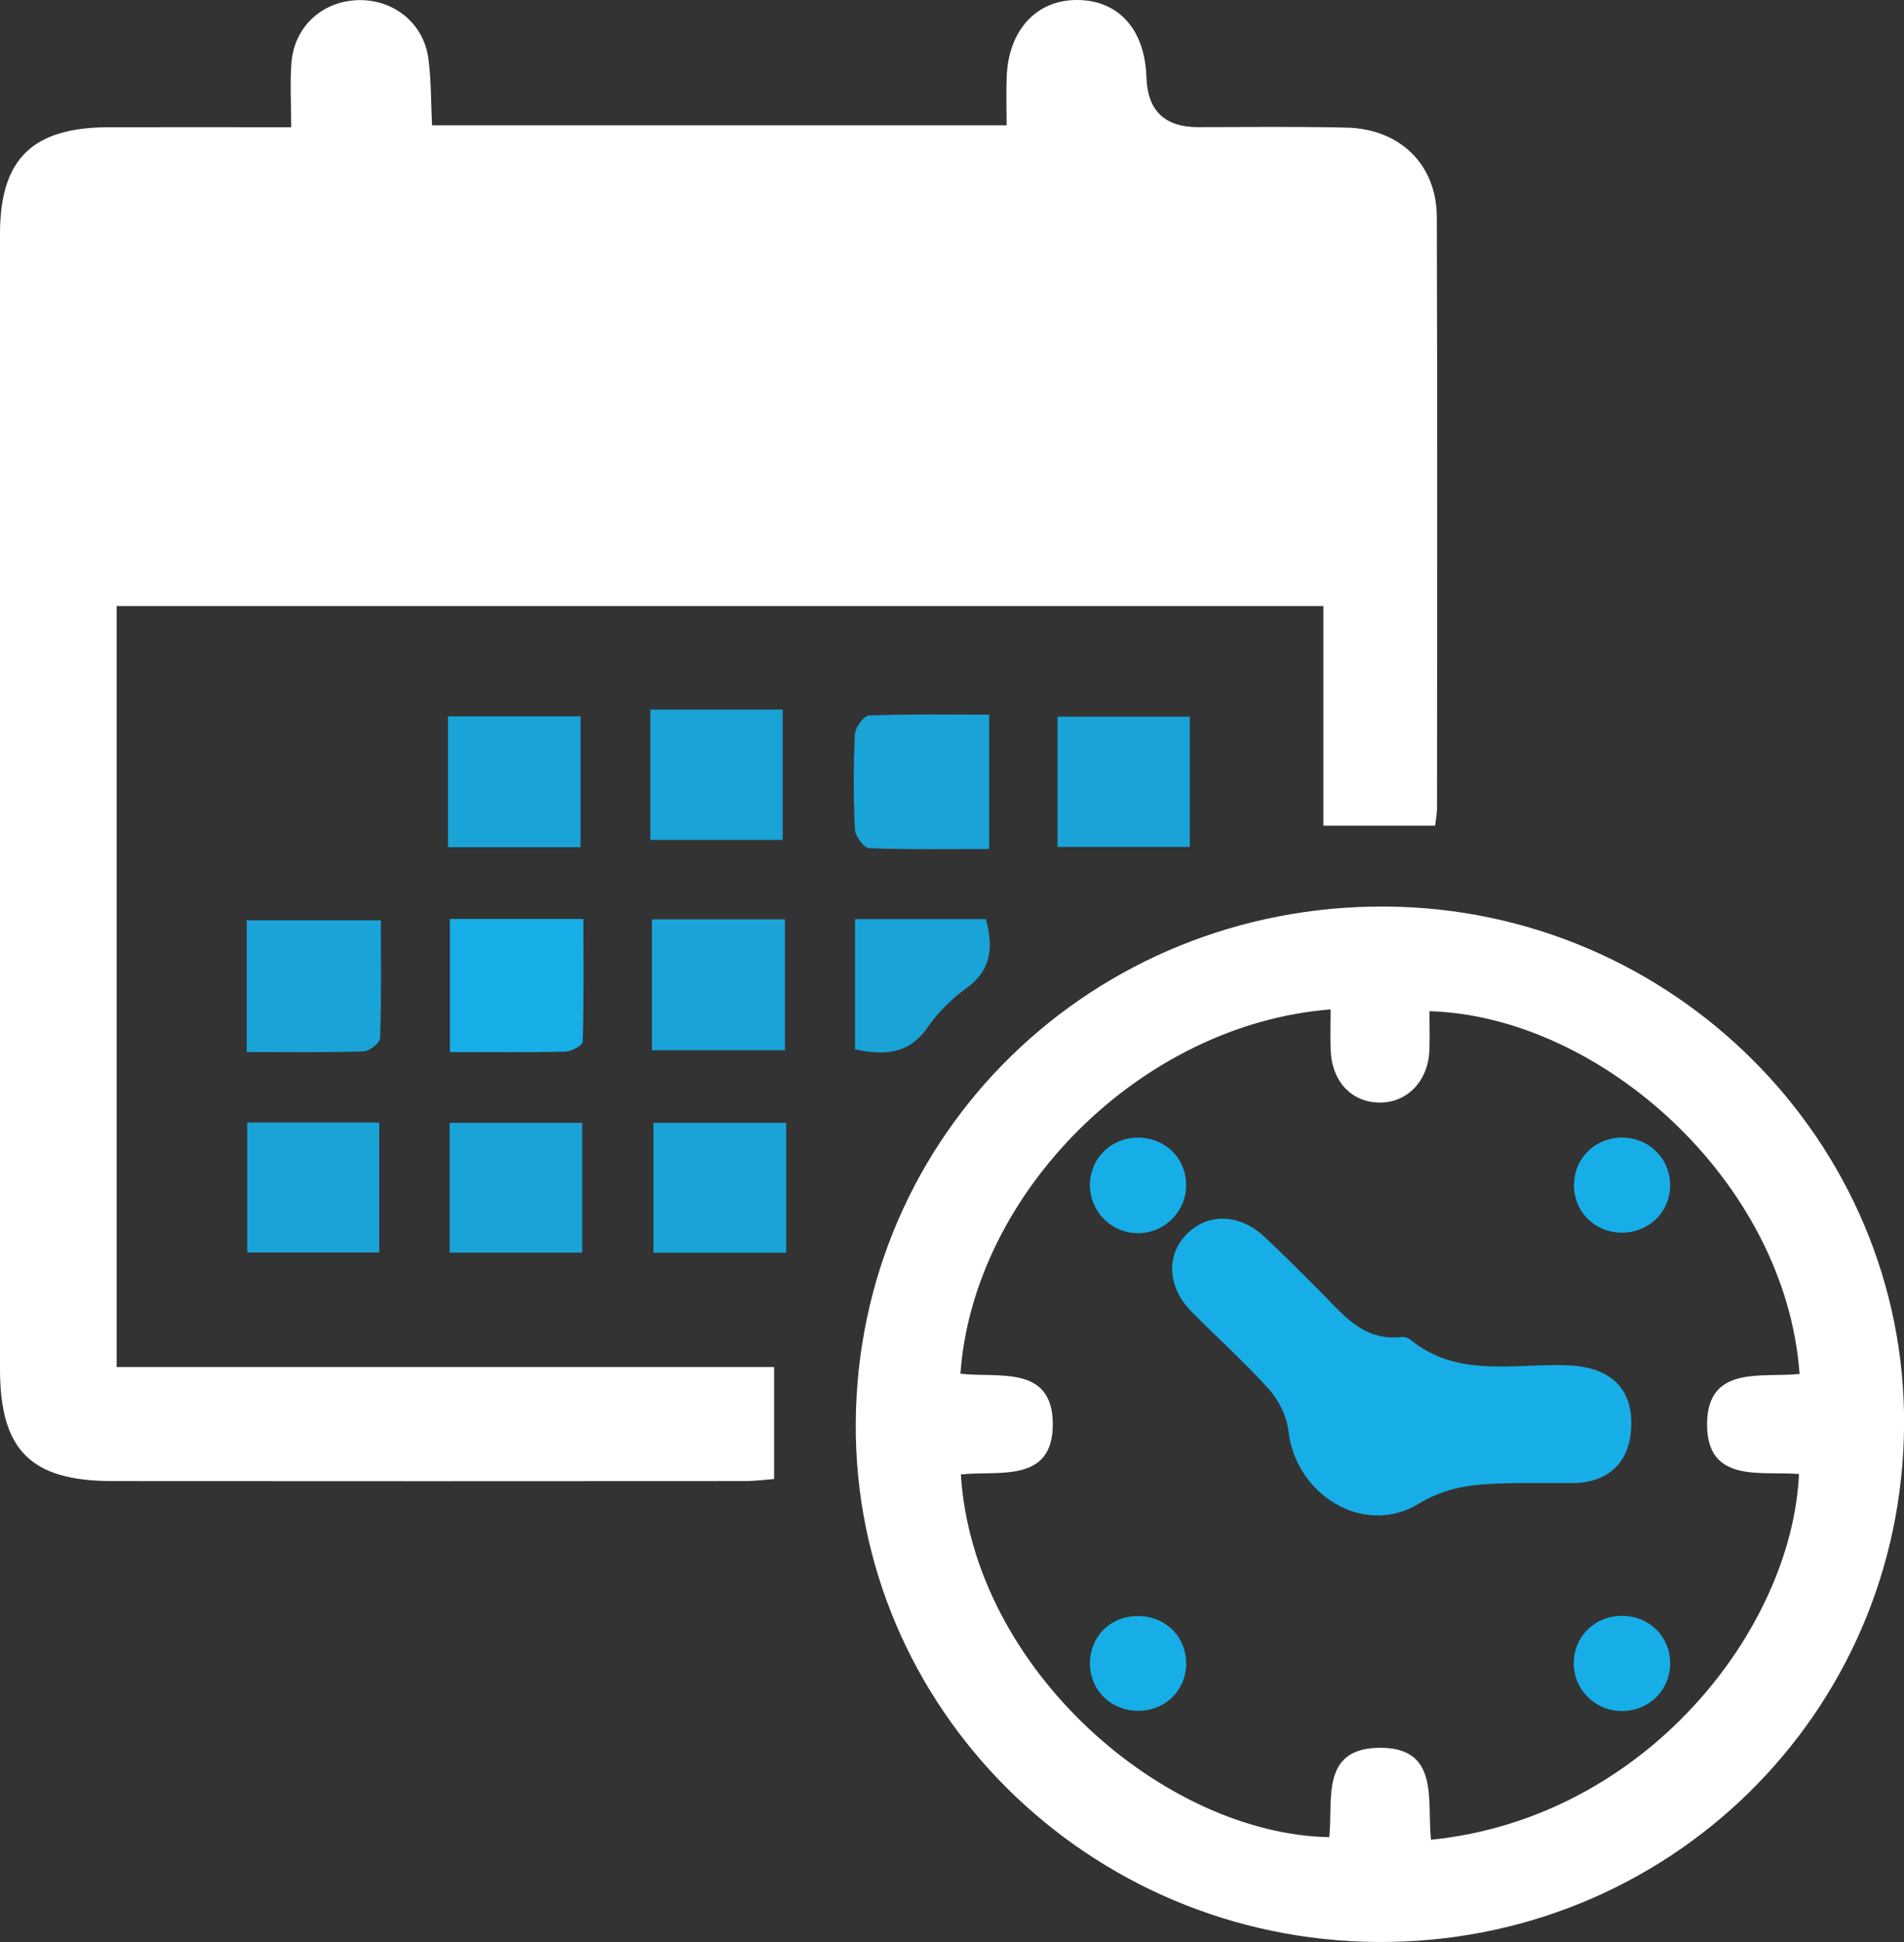 <svg width="51" height="52" viewBox="0 0 51 52" fill="none" xmlns="http://www.w3.org/2000/svg">
<rect x="0" y="0" width="51" height="52" fill="#333333" stroke="none"/>
<path d="M7.8 3.406C7.8 2.739 7.764 2.199 7.808 1.667C7.891 0.69 8.656 0.014 9.627 0.003C10.558 -0.006 11.344 0.627 11.472 1.554C11.552 2.133 11.541 2.724 11.572 3.355H26.963C26.963 2.918 26.95 2.495 26.964 2.073C27.006 0.801 27.772 -0.02 28.884 0C29.979 0.02 30.669 0.804 30.708 2.07C30.735 2.959 31.195 3.404 32.087 3.404C33.415 3.404 34.744 3.384 36.07 3.417C37.501 3.45 38.482 4.407 38.486 5.814C38.503 11.087 38.494 16.358 38.492 21.63C38.492 21.778 38.461 21.925 38.441 22.108H35.448V16.228H3.125V36.605H20.735V39.602C20.493 39.621 20.222 39.658 19.951 39.658C14.302 39.661 8.651 39.664 3.002 39.658C0.818 39.655 0 38.825 0 36.658C0 26.527 0 16.395 0 6.263C0 4.264 0.861 3.413 2.902 3.407C4.484 3.403 6.068 3.407 7.8 3.407V3.406Z" fill="white"/>
<path d="M36.901 51.999C29.145 51.953 22.877 45.726 22.922 38.11C22.967 30.367 29.265 24.227 37.112 24.274C44.798 24.32 51.051 30.574 51.002 38.162C50.952 45.889 44.678 52.046 36.903 51.999H36.901ZM38.332 49.262C44.086 48.679 48 43.617 48.187 39.469C47.172 39.383 45.719 39.731 45.725 38.133C45.732 36.54 47.191 36.897 48.203 36.789C47.829 31.615 42.852 27.208 38.289 27.076C38.289 27.431 38.302 27.785 38.286 28.139C38.249 28.964 37.674 29.543 36.926 29.523C36.195 29.503 35.681 28.957 35.644 28.142C35.626 27.773 35.641 27.403 35.641 27.028C30.541 27.429 26.066 31.973 25.726 36.783C26.733 36.903 28.198 36.531 28.2 38.136C28.2 39.73 26.742 39.37 25.737 39.48C26.068 44.718 31.208 49.111 35.605 49.193C35.714 48.215 35.358 46.821 36.934 46.8C38.578 46.776 38.216 48.212 38.33 49.264L38.332 49.262Z" fill="white"/>
<path d="M12 19.181H15.55V22.685H12V19.181Z" fill="#17AEE7" fill-opacity="0.906"/>
<path d="M26.496 19.137V22.734C25.391 22.734 24.332 22.752 23.277 22.711C23.138 22.704 22.906 22.39 22.899 22.209C22.858 21.364 22.858 20.513 22.899 19.666C22.908 19.484 23.134 19.165 23.272 19.159C24.331 19.116 25.391 19.136 26.496 19.136V19.137Z" fill="#17AEE7" fill-opacity="0.906"/>
<path d="M21.026 28.123H17.463V24.617H21.026V28.123Z" fill="#17AEE7" fill-opacity="0.906"/>
<path d="M28.326 22.678V19.189H31.87V22.678H28.326Z" fill="#17AEE7" fill-opacity="0.906"/>
<path d="M21.06 30.066V33.543H17.504V30.066H21.06Z" fill="#17AEE7" fill-opacity="0.906"/>
<path d="M20.965 19V22.49H17.421V19H20.965Z" fill="#17AEE7" fill-opacity="0.906"/>
<path d="M12.05 24.607H15.628C15.628 25.712 15.641 26.803 15.608 27.892C15.605 27.99 15.313 28.153 15.15 28.158C14.14 28.183 13.129 28.17 12.05 28.17V24.607Z" fill="#17AEE7"/>
<path d="M6.608 28.17V24.643H10.202C10.202 25.715 10.218 26.756 10.182 27.798C10.177 27.926 9.895 28.148 9.735 28.153C8.728 28.185 7.719 28.17 6.608 28.17Z" fill="#17AEE7" fill-opacity="0.906"/>
<path d="M10.16 30.058V33.537H6.622V30.058H10.16Z" fill="#17AEE7" fill-opacity="0.906"/>
<path d="M12.044 33.541V30.066H15.594V33.541H12.044Z" fill="#17AEE7" fill-opacity="0.906"/>
<path d="M22.903 24.61H26.408C26.608 25.36 26.563 25.971 25.882 26.463C25.49 26.747 25.123 27.107 24.851 27.503C24.357 28.223 23.708 28.27 22.903 28.098V24.61Z" fill="#17AEE7" fill-opacity="0.906"/>
<path d="M40.738 39.709C39.797 39.733 38.92 39.706 38.004 40.263C36.528 41.16 34.703 40.026 34.511 38.315C34.467 37.926 34.257 37.498 33.993 37.203C33.338 36.473 32.601 35.817 31.912 35.117C31.272 34.467 31.228 33.621 31.779 33.054C32.342 32.475 33.19 32.489 33.863 33.112C34.356 33.569 34.827 34.049 35.306 34.523C35.939 35.148 36.479 35.925 37.552 35.8C37.622 35.792 37.718 35.822 37.772 35.867C39.053 36.92 40.582 36.493 42.025 36.559C43.208 36.615 43.806 37.254 43.679 38.388C43.593 39.162 43.1 39.633 42.3 39.706C42.249 39.71 42.196 39.709 42.144 39.709C41.675 39.709 41.207 39.709 40.738 39.709Z" fill="#17AEE7"/>
<path d="M30.497 30.462C31.218 30.469 31.767 31.013 31.771 31.728C31.776 32.456 31.164 33.047 30.434 33.019C29.73 32.993 29.18 32.408 29.196 31.705C29.21 30.996 29.778 30.455 30.497 30.461V30.462Z" fill="#17AEE7"/>
<path d="M43.48 43.267C44.201 43.286 44.743 43.838 44.736 44.551C44.728 45.291 44.126 45.85 43.375 45.813C42.671 45.778 42.127 45.187 42.155 44.484C42.184 43.776 42.757 43.249 43.48 43.267Z" fill="#17AEE7"/>
<path d="M43.486 30.461C44.198 30.48 44.743 31.043 44.736 31.751C44.728 32.486 44.12 33.043 43.369 33.004C42.657 32.967 42.129 32.386 42.162 31.677C42.194 30.968 42.766 30.443 43.486 30.461Z" fill="#17AEE7"/>
<path d="M31.772 44.578C31.753 45.288 31.186 45.822 30.465 45.809C29.743 45.797 29.193 45.246 29.196 44.538C29.199 43.789 29.78 43.243 30.543 43.273C31.261 43.3 31.791 43.864 31.772 44.58V44.578Z" fill="#17AEE7"/>
</svg>
